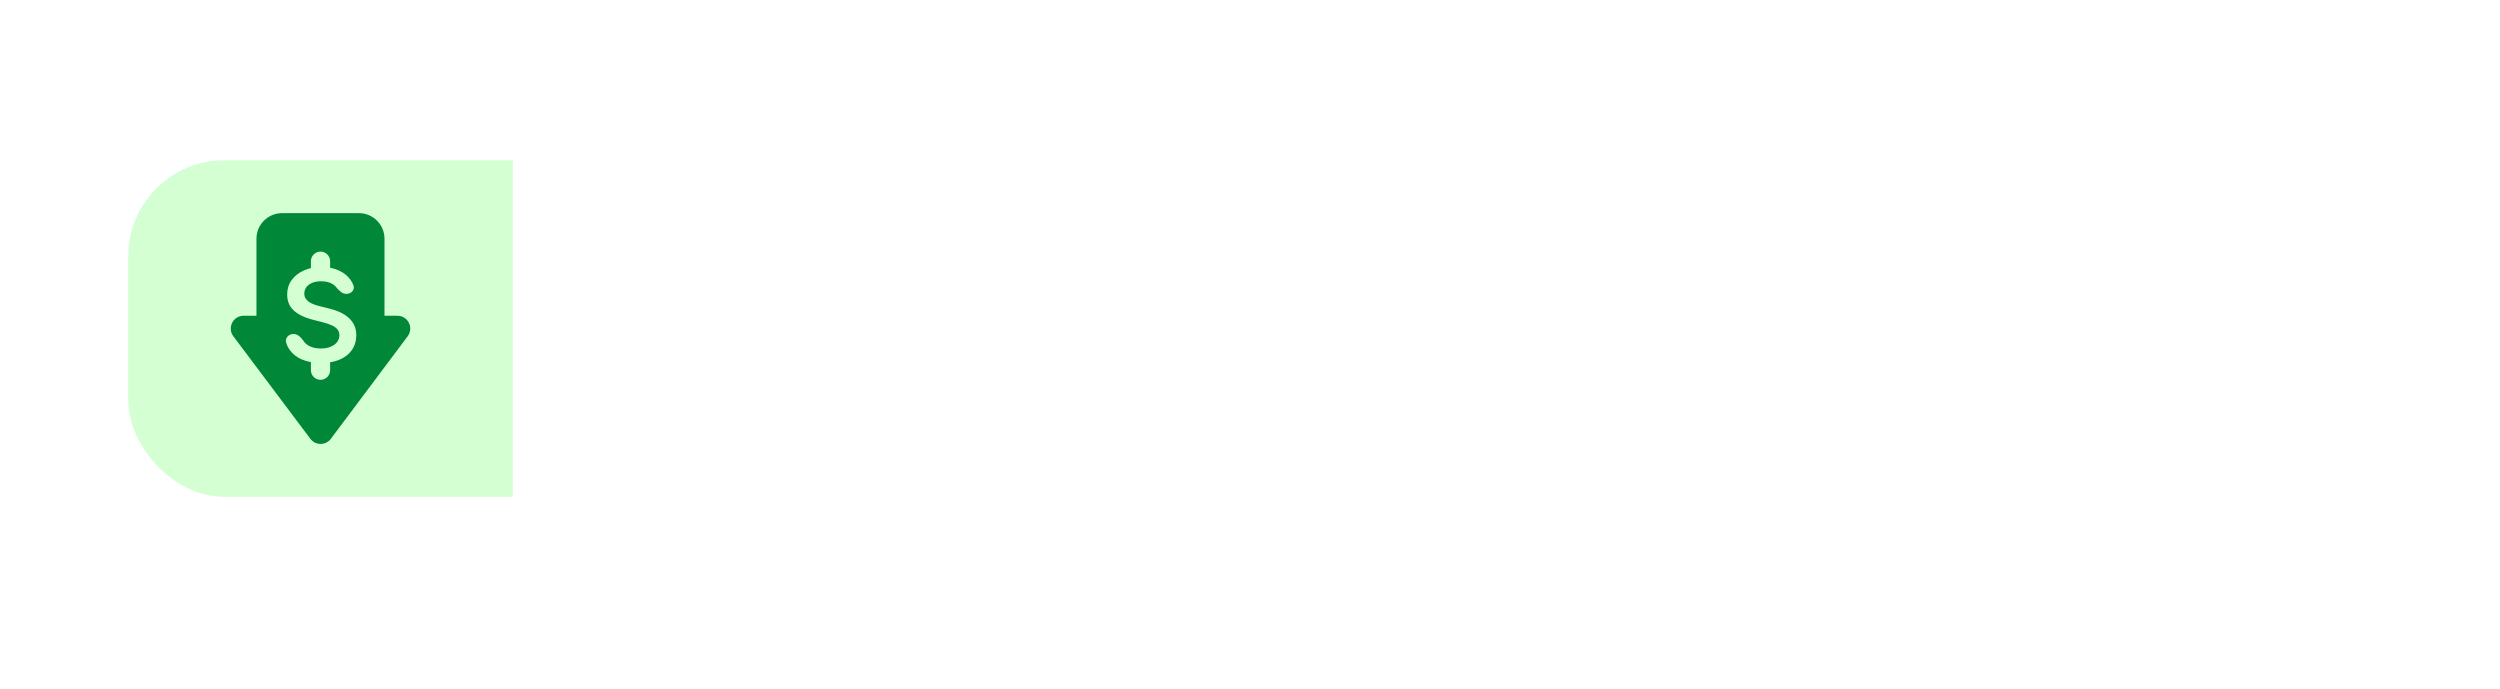 <svg width="156" height="43" viewBox="0 0 156 43" fill="none" xmlns="http://www.w3.org/2000/svg">
<g filter="url(#filter0_dd_2439_86239)">
<g clip-path="url(#clip0_2439_86239)">
<rect x="8" y="4" width="140" height="21" rx="6" fill="white"/>
<rect width="24" height="21" transform="translate(8 4)" fill="#D3FFD2"/>
<path fill-rule="evenodd" clip-rule="evenodd" d="M17.601 7.3C16.718 7.3 16.003 8.016 16.003 8.9V13.703L15.2 13.703C14.541 13.703 14.166 14.457 14.562 14.984L19.367 21.382C19.687 21.808 20.326 21.808 20.645 21.381L25.439 14.983C25.834 14.456 25.458 13.703 24.799 13.703L23.993 13.703V8.9C23.993 8.016 23.278 7.3 22.395 7.3H17.601ZM20.6 10.3C20.6 9.969 20.331 9.7 20 9.7C19.669 9.7 19.4 9.969 19.4 10.3V10.73C19.246 10.766 19.101 10.814 18.963 10.876C18.641 11.018 18.386 11.218 18.199 11.475C18.013 11.733 17.92 12.033 17.92 12.376C17.92 12.793 18.059 13.127 18.335 13.379C18.613 13.629 18.992 13.815 19.471 13.938L20.133 14.109C20.342 14.162 20.524 14.222 20.679 14.291C20.836 14.357 20.958 14.44 21.045 14.541C21.133 14.639 21.177 14.764 21.179 14.916C21.177 15.082 21.127 15.228 21.028 15.353C20.93 15.476 20.794 15.573 20.619 15.643C20.447 15.711 20.246 15.745 20.017 15.745C19.797 15.745 19.598 15.712 19.42 15.646C19.244 15.579 19.101 15.479 18.991 15.345C18.979 15.329 18.967 15.314 18.956 15.297C18.798 15.071 18.591 14.839 18.315 14.839C18.016 14.839 17.767 15.092 17.855 15.378C17.905 15.54 17.976 15.688 18.068 15.822C18.256 16.091 18.515 16.295 18.846 16.436C19.016 16.507 19.2 16.56 19.4 16.595V17.1C19.4 17.431 19.669 17.7 20 17.7C20.331 17.7 20.6 17.431 20.6 17.1V16.604C20.827 16.569 21.032 16.511 21.216 16.43C21.545 16.284 21.797 16.082 21.971 15.825C22.146 15.565 22.233 15.265 22.233 14.924C22.233 14.672 22.186 14.453 22.091 14.265C21.996 14.078 21.867 13.918 21.704 13.785C21.544 13.652 21.361 13.543 21.156 13.455C20.953 13.368 20.742 13.299 20.523 13.248L19.977 13.112C19.858 13.083 19.739 13.048 19.622 13.007C19.505 12.965 19.398 12.914 19.301 12.853C19.204 12.791 19.128 12.715 19.071 12.626C19.016 12.537 18.988 12.432 18.988 12.31C18.99 12.165 19.033 12.035 19.116 11.921C19.2 11.808 19.32 11.718 19.477 11.651C19.634 11.585 19.823 11.552 20.043 11.552C20.355 11.552 20.609 11.621 20.804 11.759C20.865 11.802 20.918 11.851 20.963 11.905C21.136 12.112 21.344 12.339 21.615 12.339C21.911 12.339 22.16 12.089 22.058 11.811C22.014 11.691 21.953 11.577 21.878 11.47C21.7 11.216 21.454 11.018 21.142 10.876C20.976 10.799 20.795 10.742 20.6 10.707V10.3Z" fill="#008737"/>
</g>
<path d="M79.137 29.636C78.8 30.04 78.632 30.242 78.44 30.336C78.162 30.472 77.838 30.472 77.56 30.336C77.368 30.242 77.2 30.04 76.863 29.636L73 25L83 25L79.137 29.636Z" fill="white"/>
</g>
<defs>
<filter id="filter0_dd_2439_86239" x="0" y="0" width="156" height="43" filterUnits="userSpaceOnUse" color-interpolation-filters="sRGB">
<feFlood flood-opacity="0" result="BackgroundImageFix"/>
<feColorMatrix in="SourceAlpha" type="matrix" values="0 0 0 0 0 0 0 0 0 0 0 0 0 0 0 0 0 0 127 0" result="hardAlpha"/>
<feOffset dy="4"/>
<feGaussianBlur stdDeviation="4"/>
<feComposite in2="hardAlpha" operator="out"/>
<feColorMatrix type="matrix" values="0 0 0 0 0 0 0 0 0 0 0 0 0 0 0 0 0 0 0.15 0"/>
<feBlend mode="normal" in2="BackgroundImageFix" result="effect1_dropShadow_2439_86239"/>
<feColorMatrix in="SourceAlpha" type="matrix" values="0 0 0 0 0 0 0 0 0 0 0 0 0 0 0 0 0 0 127 0" result="hardAlpha"/>
<feOffset dy="2"/>
<feGaussianBlur stdDeviation="1"/>
<feComposite in2="hardAlpha" operator="out"/>
<feColorMatrix type="matrix" values="0 0 0 0 0 0 0 0 0 0 0 0 0 0 0 0 0 0 0.1 0"/>
<feBlend mode="normal" in2="effect1_dropShadow_2439_86239" result="effect2_dropShadow_2439_86239"/>
<feBlend mode="normal" in="SourceGraphic" in2="effect2_dropShadow_2439_86239" result="shape"/>
</filter>
<clipPath id="clip0_2439_86239">
<rect x="8" y="4" width="140" height="21" rx="6" fill="white"/>
</clipPath>
</defs>
</svg>
